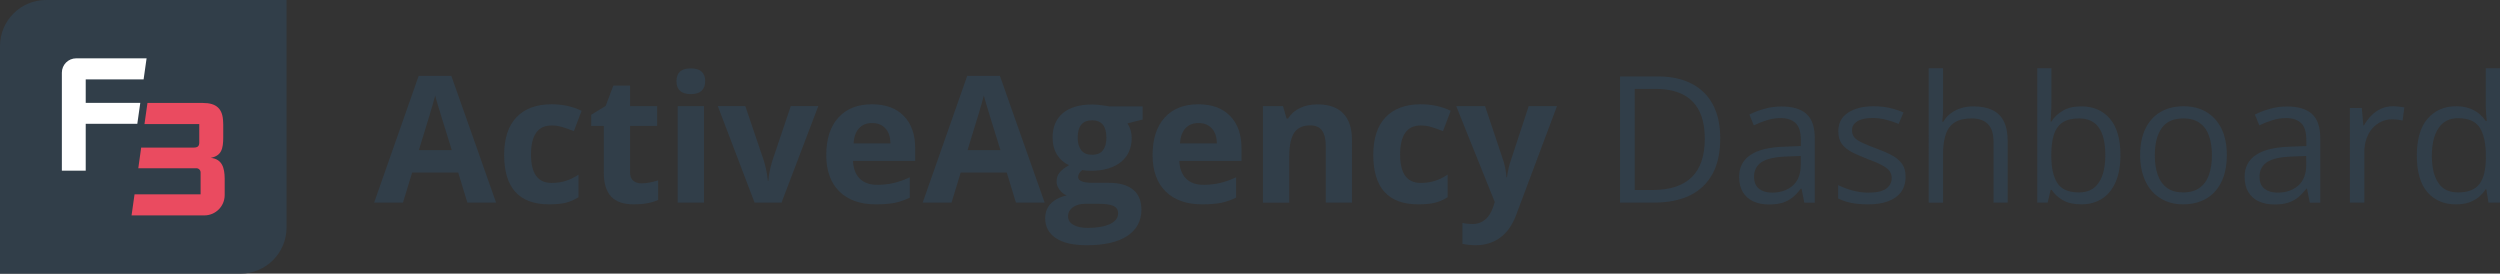 <?xml version="1.0" encoding="UTF-8"?> <svg xmlns="http://www.w3.org/2000/svg" xmlns:xlink="http://www.w3.org/1999/xlink" version="1.1" x="0px" y="0px" viewBox="0 0 2263.2 247.7" style="enable-background:new 0 0 2263.2 247.7;" xml:space="preserve"><rect x="0" y="0" width="2263.2" height="247.7" fill="#333333" stroke="none"/> <style type="text/css"> .st0{fill:#313E49;} .st1{fill:#FFFFFF;} .st2{fill:#EA4B60;} </style> <g id="Layer_2"> <g> <path class="st0" d="M217.7,247.7H0v-206C0,18.7,18.7,0,41.7,0h217.7v206C259.4,229,240.7,247.7,217.7,247.7L217.7,247.7z"></path> <path class="st1" d="M127,93.1H77.6V71.9H130l2.7-19.1H69c-7.2,0-13,5.8-13,13v88.7h21.6v-42.4h46.7L127,93.1L127,93.1z"></path> <path class="st2" d="M190.8,142.9c9.7-1.9,11.3-8.1,11.3-18.7v-11.3c0-0.9,0-1.7-0.1-2.5c-0.3-11.9-6-17.2-18.3-17.2h-50.2 l-2.7,19.1h49.6l0,16.8c0,3.4-1.7,4.5-5.1,4.5h-47.5l-2.6,18.7h52.6c2.1,0,3.8,1.7,3.8,3.8v19.8h-59.8l-2.7,19.1H185 c10.1,0,18.4-8.2,18.4-18.4v-15.1C203.3,152.3,201.3,144,190.8,142.9L190.8,142.9z"></path> </g> </g> <g id="Layer_3"> <g> <path class="st0" d="M423.1,183.4l-8.3-27.2h-41.7l-8.3,27.2h-26.1l40.3-114.7h29.6l40.5,114.7H423.1z M409,135.9 c-7.7-24.6-12-38.6-12.9-41.8c-1-3.2-1.7-5.8-2.1-7.7c-1.7,6.7-6.6,23.2-14.8,49.5H409z"></path> <path class="st0" d="M497.2,185c-27.2,0-40.8-14.9-40.8-44.8c0-14.8,3.7-26.2,11.1-34c7.4-7.8,18-11.8,31.8-11.8 c10.1,0,19.2,2,27.2,5.9l-7,18.4c-3.8-1.5-7.2-2.7-10.5-3.7c-3.2-1-6.5-1.4-9.7-1.4c-12.4,0-18.6,8.8-18.6,26.4 c0,17.1,6.2,25.6,18.6,25.6c4.6,0,8.8-0.6,12.7-1.8c3.9-1.2,7.8-3.1,11.7-5.7v20.4c-3.9,2.5-7.8,4.1-11.7,5.1 C508.1,184.5,503.1,185,497.2,185z"></path> <path class="st0" d="M580.8,166c4.2,0,9.2-0.9,15-2.7V181c-5.9,2.7-13.2,4-21.9,4c-9.5,0-16.5-2.4-20.8-7.2 c-4.4-4.8-6.5-12-6.5-21.7V114h-11.4v-10.1l13.1-8l6.9-18.4h15.2v18.6h24.5V114h-24.5v42.1c0,3.4,0.9,5.9,2.9,7.5 C575.1,165.2,577.7,166,580.8,166z"></path> <path class="st0" d="M612.4,73.5c0-7.8,4.3-11.6,13-11.6c8.6,0,13,3.9,13,11.6c0,3.7-1.1,6.6-3.2,8.6c-2.2,2.1-5.4,3.1-9.7,3.1 C616.8,85.2,612.4,81.3,612.4,73.5z M637.3,183.4h-23.8V96.1h23.8V183.4z"></path> <path class="st0" d="M683.1,183.4l-33.3-87.4h24.9l16.9,49.8c1.9,6.3,3,12.3,3.5,17.9h0.5c0.3-5,1.4-11,3.5-17.9l16.8-49.8h24.9 l-33.3,87.4H683.1z"></path> <path class="st0" d="M792.9,185c-14.1,0-25.1-3.9-33-11.6c-7.9-7.8-11.9-18.8-11.9-33c0-14.6,3.7-26,11-34c7.3-8,17.4-12,30.4-12 c12.3,0,22,3.5,28.8,10.6c6.9,7,10.3,16.8,10.3,29.1v11.6h-56.3c0.3,6.8,2.3,12.1,6,15.9c3.8,3.8,9,5.7,15.8,5.7 c5.3,0,10.2-0.5,14.9-1.6c4.7-1.1,9.6-2.8,14.7-5.2v18.4c-4.2,2.1-8.6,3.6-13.4,4.7C805.5,184.5,799.7,185,792.9,185z M789.5,111.4c-5.1,0-9,1.6-11.9,4.8c-2.9,3.2-4.5,7.7-4.9,13.6h33.4c-0.1-5.9-1.6-10.4-4.6-13.6 C798.6,113,794.6,111.4,789.5,111.4z"></path> <path class="st0" d="M919.7,183.4l-8.3-27.2h-41.7l-8.3,27.2h-26.1l40.3-114.7h29.6l40.5,114.7H919.7z M905.7,135.9 c-7.7-24.6-12-38.6-12.9-41.8c-1-3.2-1.7-5.8-2.1-7.7c-1.7,6.7-6.6,23.2-14.8,49.5H905.7z"></path> <path class="st0" d="M1034.4,96.1v12.1l-13.7,3.5c2.5,3.9,3.8,8.3,3.8,13.1c0,9.4-3.3,16.7-9.8,21.9c-6.5,5.2-15.6,7.9-27.2,7.9 l-4.3-0.2l-3.5-0.4c-2.5,1.9-3.7,4-3.7,6.3c0,3.4,4.4,5.2,13.1,5.2h14.8c9.6,0,16.9,2.1,21.9,6.2c5,4.1,7.5,10.2,7.5,18.1 c0,10.2-4.3,18.1-12.8,23.8c-8.5,5.6-20.8,8.4-36.7,8.4c-12.2,0-21.5-2.1-27.9-6.4c-6.4-4.3-9.7-10.2-9.7-17.9 c0-5.3,1.6-9.7,4.9-13.2c3.3-3.5,8.1-6.1,14.5-7.6c-2.5-1-4.6-2.7-6.4-5.1c-1.8-2.4-2.7-4.9-2.7-7.5c0-3.3,1-6.1,2.9-8.3 c1.9-2.2,4.7-4.4,8.4-6.5c-4.6-2-8.2-5.2-10.9-9.5c-2.7-4.4-4-9.5-4-15.5c0-9.5,3.1-16.9,9.3-22.1c6.2-5.2,15.1-7.8,26.6-7.8 c2.4,0,5.4,0.2,8.7,0.7c3.4,0.4,5.5,0.8,6.4,1H1034.4z M966.9,195.8c0,3.3,1.6,5.9,4.7,7.7c3.2,1.9,7.6,2.8,13.2,2.8 c8.5,0,15.2-1.2,20.1-3.5c4.8-2.3,7.3-5.5,7.3-9.6c0-3.3-1.4-5.5-4.3-6.8c-2.9-1.3-7.3-1.9-13.3-1.9h-12.3c-4.4,0-8,1-11,3.1 C968.4,189.7,966.9,192.4,966.9,195.8z M975.6,124.7c0,4.7,1.1,8.5,3.2,11.3c2.2,2.8,5.5,4.1,9.9,4.1c4.5,0,7.8-1.4,9.8-4.1 c2.1-2.8,3.1-6.5,3.1-11.3c0-10.5-4.3-15.8-13-15.8C980,108.9,975.6,114.2,975.6,124.7z"></path> <path class="st0" d="M1088.3,185c-14.1,0-25.1-3.9-33-11.6c-7.9-7.8-11.9-18.8-11.9-33c0-14.6,3.7-26,11-34c7.3-8,17.4-12,30.4-12 c12.3,0,22,3.5,28.8,10.6c6.9,7,10.3,16.8,10.3,29.1v11.6h-56.3c0.3,6.8,2.3,12.1,6,15.9c3.8,3.8,9,5.7,15.8,5.7 c5.3,0,10.2-0.5,14.9-1.6c4.7-1.1,9.6-2.8,14.7-5.2v18.4c-4.2,2.1-8.6,3.6-13.4,4.7C1100.9,184.5,1095.1,185,1088.3,185z M1085,111.4c-5.1,0-9,1.6-11.9,4.8c-2.9,3.2-4.5,7.7-4.9,13.6h33.4c-0.1-5.9-1.6-10.4-4.6-13.6C1094,113,1090,111.4,1085,111.4z"></path> <path class="st0" d="M1224,183.4h-23.8v-51c0-6.3-1.1-11-3.4-14.2c-2.2-3.2-5.8-4.7-10.7-4.7c-6.7,0-11.5,2.2-14.5,6.7 c-3,4.5-4.5,11.8-4.5,22.2v41.1h-23.8V96.1h18.2l3.2,11.2h1.3c2.7-4.2,6.3-7.4,11-9.6c4.7-2.2,10-3.2,15.9-3.2 c10.2,0,17.9,2.8,23.1,8.2c5.3,5.5,7.9,13.4,7.9,23.8V183.4z"></path> <path class="st0" d="M1284,185c-27.2,0-40.8-14.9-40.8-44.8c0-14.8,3.7-26.2,11.1-34c7.4-7.8,18-11.8,31.8-11.8 c10.1,0,19.2,2,27.2,5.9l-7,18.4c-3.8-1.5-7.2-2.7-10.5-3.7c-3.2-1-6.5-1.4-9.7-1.4c-12.4,0-18.6,8.8-18.6,26.4 c0,17.1,6.2,25.6,18.6,25.6c4.6,0,8.8-0.6,12.7-1.8c3.9-1.2,7.8-3.1,11.7-5.7v20.4c-3.9,2.5-7.7,4.1-11.7,5.1 C1295,184.5,1290,185,1284,185z"></path> <path class="st0" d="M1318.3,96.1h26.1l16.5,49.2c1.4,4.3,2.4,9.3,2.9,15.2h0.5c0.6-5.4,1.7-10.4,3.4-15.2l16.2-49.2h25.6 l-37,98.6c-3.4,9.1-8.2,15.9-14.5,20.5c-6.3,4.5-13.6,6.8-22,6.8c-4.1,0-8.2-0.4-12.1-1.3v-18.9c2.9,0.7,6,1,9.4,1 c4.2,0,7.9-1.3,11.1-3.9c3.2-2.6,5.6-6.5,7.4-11.7l1.4-4.3L1318.3,96.1z"></path> <path class="st0" d="M1557.3,125.2c0,12.9-2.3,23.6-7,32.2c-4.7,8.6-11.5,15.1-20.4,19.5c-8.9,4.3-19.7,6.5-32.3,6.5h-31V69.2 h34.5c11.6,0,21.6,2.1,30,6.4c8.4,4.2,14.9,10.5,19.4,18.8C1555,102.7,1557.3,113,1557.3,125.2z M1543.3,125.7 c0-10.3-1.7-18.7-5.1-25.4c-3.4-6.7-8.4-11.6-15-14.9c-6.6-3.3-14.7-4.9-24.2-4.9h-19.1V172h16.2c15.7,0,27.5-3.9,35.4-11.6 C1539.4,152.6,1543.3,141.1,1543.3,125.7z"></path> <path class="st0" d="M1612.8,96.4c10.2,0,17.8,2.3,22.7,6.9c5,4.6,7.4,11.9,7.4,22v58.2h-9.5l-2.5-12.7h-0.6 c-2.4,3.1-4.9,5.7-7.5,7.9c-2.6,2.1-5.6,3.7-9,4.8c-3.4,1.1-7.6,1.6-12.5,1.6c-5.2,0-9.8-0.9-13.9-2.7c-4-1.8-7.2-4.6-9.5-8.3 s-3.5-8.4-3.5-14.1c0-8.5,3.4-15.1,10.2-19.7c6.8-4.6,17.1-7.1,30.9-7.5l14.8-0.6v-5.2c0-7.4-1.6-12.6-4.8-15.6 c-3.2-3-7.7-4.5-13.4-4.5c-4.5,0-8.8,0.7-12.8,2c-4.1,1.3-7.9,2.8-11.6,4.6l-4-9.8c3.9-2,8.3-3.7,13.3-5.1 C1602,97.1,1607.3,96.4,1612.8,96.4z M1630.2,141.2l-13.1,0.5c-10.7,0.4-18.2,2.2-22.6,5.2c-4.4,3.1-6.6,7.4-6.6,13.1 c0,4.9,1.5,8.5,4.5,10.9c3,2.3,6.9,3.5,11.8,3.5c7.6,0,13.8-2.1,18.7-6.3c4.8-4.2,7.3-10.6,7.3-19V141.2z"></path> <path class="st0" d="M1725.1,160c0,5.5-1.4,10.1-4.1,13.8c-2.7,3.7-6.6,6.5-11.7,8.4c-5.1,1.9-11.1,2.8-18.2,2.8 c-6,0-11.2-0.5-15.6-1.4c-4.4-0.9-8.2-2.3-11.5-4v-12c3.5,1.7,7.7,3.3,12.5,4.7c4.8,1.4,9.8,2.1,14.9,2.1c7.4,0,12.8-1.2,16.1-3.6 c3.3-2.4,5-5.7,5-9.8c0-2.3-0.7-4.4-2-6.2c-1.3-1.8-3.6-3.5-6.7-5.2c-3.1-1.7-7.5-3.6-13-5.6c-5.5-2.1-10.2-4.2-14.2-6.2 c-4-2.1-7.1-4.6-9.2-7.5c-2.2-3-3.2-6.8-3.2-11.6c0-7.2,2.9-12.8,8.8-16.7c5.9-3.9,13.6-5.8,23.1-5.8c5.2,0,10,0.5,14.5,1.5 c4.5,1,8.7,2.4,12.6,4.1l-4.4,10.4c-3.5-1.5-7.3-2.8-11.3-3.8c-4-1-8.1-1.6-12.3-1.6c-6,0-10.6,1-13.8,3c-3.2,2-4.8,4.7-4.8,8.1 c0,2.7,0.7,4.8,2.2,6.6c1.5,1.7,3.9,3.3,7.2,4.8c3.3,1.5,7.6,3.3,13,5.3c5.4,2,10,4,13.9,6.1c3.9,2.1,6.9,4.7,9,7.7 C1724.1,151.5,1725.1,155.3,1725.1,160z"></path> <path class="st0" d="M1759,61.8v36.3c0,2.1,0,4.2-0.2,6.3c-0.1,2.1-0.3,4.1-0.5,5.8h0.9c1.8-3,4-5.6,6.8-7.6 c2.7-2.1,5.8-3.6,9.3-4.7s7.2-1.6,11.1-1.6c6.9,0,12.6,1.1,17.2,3.3c4.6,2.2,8.1,5.6,10.4,10.2s3.5,10.5,3.5,17.8v55.8h-12.8 v-54.9c0-7.1-1.6-12.5-4.9-16c-3.3-3.5-8.2-5.3-15-5.3c-6.4,0-11.4,1.2-15.2,3.6c-3.8,2.4-6.5,6-8.1,10.7 c-1.6,4.7-2.5,10.4-2.5,17.2v44.8h-13V61.8H1759z"></path> <path class="st0" d="M1857.1,61.8v30.4c0,3.5-0.1,6.9-0.3,10.2c-0.2,3.3-0.3,5.8-0.4,7.7h0.7c2.3-3.9,5.7-7.1,10.2-9.8 c4.4-2.7,10.1-4,17-4c10.7,0,19.3,3.7,25.7,11.1c6.4,7.4,9.6,18.5,9.6,33.1c0,9.6-1.5,17.8-4.4,24.4c-2.9,6.6-7,11.6-12.3,15 c-5.3,3.4-11.6,5.1-18.8,5.1c-6.8,0-12.3-1.3-16.7-3.8c-4.3-2.5-7.7-5.6-10-9.3h-1l-2.7,11.5h-9.4V61.8H1857.1z M1882.1,107.2 c-6.2,0-11.1,1.2-14.8,3.6c-3.7,2.4-6.3,6.1-7.9,10.9c-1.6,4.9-2.4,11-2.4,18.5v0.7c0,10.8,1.8,19,5.4,24.7 c3.6,5.7,10.1,8.6,19.6,8.6c8,0,14-2.9,17.9-8.8c4-5.8,6-14.2,6-25c0-11-2-19.4-5.9-24.9C1896.2,110,1890.2,107.2,1882.1,107.2z"></path> <path class="st0" d="M2015.9,140.5c0,7-0.9,13.3-2.7,18.8c-1.8,5.5-4.5,10.2-7.9,14c-3.4,3.8-7.6,6.7-12.5,8.7 c-4.9,2-10.4,3-16.5,3c-5.7,0-11-1-15.7-3s-8.9-4.9-12.3-8.7c-3.5-3.8-6.1-8.5-8-14c-1.9-5.5-2.9-11.8-2.9-18.8 c0-9.4,1.6-17.4,4.8-24c3.2-6.6,7.7-11.6,13.6-15.1s13-5.2,21.1-5.2c7.8,0,14.7,1.7,20.5,5.2c5.9,3.5,10.4,8.5,13.7,15.1 C2014.3,123.2,2015.9,131.1,2015.9,140.5z M1950.7,140.5c0,6.9,0.9,12.8,2.7,17.9c1.8,5.1,4.6,9,8.4,11.7 c3.8,2.8,8.7,4.1,14.7,4.1c5.9,0,10.8-1.4,14.7-4.1c3.8-2.8,6.7-6.7,8.5-11.7c1.8-5.1,2.7-11,2.7-17.9c0-6.8-0.9-12.7-2.7-17.7 c-1.8-5-4.6-8.8-8.4-11.5c-3.8-2.7-8.7-4.1-14.8-4.1c-8.9,0-15.4,2.9-19.6,8.8C1952.8,121.9,1950.7,130,1950.7,140.5z"></path> <path class="st0" d="M2070.4,96.4c10.2,0,17.8,2.3,22.7,6.9c5,4.6,7.4,11.9,7.4,22v58.2h-9.5l-2.5-12.7h-0.6 c-2.4,3.1-4.9,5.7-7.5,7.9c-2.6,2.1-5.6,3.7-9,4.8c-3.4,1.1-7.6,1.6-12.5,1.6c-5.2,0-9.8-0.9-13.9-2.7c-4-1.8-7.2-4.6-9.5-8.3 s-3.5-8.4-3.5-14.1c0-8.5,3.4-15.1,10.2-19.7c6.8-4.6,17.1-7.1,30.9-7.5l14.8-0.6v-5.2c0-7.4-1.6-12.6-4.8-15.6 c-3.2-3-7.7-4.5-13.4-4.5c-4.5,0-8.8,0.7-12.8,2c-4.1,1.3-7.9,2.8-11.6,4.6l-4-9.8c3.9-2,8.3-3.7,13.3-5.1 C2059.6,97.1,2064.9,96.4,2070.4,96.4z M2087.8,141.2l-13.1,0.5c-10.7,0.4-18.2,2.2-22.6,5.2c-4.4,3.1-6.6,7.4-6.6,13.1 c0,4.9,1.5,8.5,4.5,10.9c3,2.3,6.9,3.5,11.8,3.5c7.6,0,13.8-2.1,18.7-6.3c4.8-4.2,7.3-10.6,7.3-19V141.2z"></path> <path class="st0" d="M2166.2,96.2c1.7,0,3.5,0.1,5.4,0.3c1.9,0.2,3.5,0.4,5,0.7l-1.6,12c-1.4-0.4-3-0.7-4.7-0.9 c-1.7-0.2-3.3-0.3-4.8-0.3c-3.4,0-6.7,0.7-9.7,2.1c-3,1.4-5.7,3.4-8,5.9c-2.3,2.6-4.1,5.7-5.4,9.3c-1.3,3.6-2,7.6-2,12.1v46h-13.1 V97.8h10.8l1.4,15.8h0.5c1.8-3.2,3.9-6.1,6.4-8.7c2.5-2.6,5.4-4.7,8.7-6.3C2158.5,97,2162.1,96.2,2166.2,96.2z"></path> <path class="st0" d="M2223.2,185c-10.8,0-19.4-3.7-25.8-11.1c-6.3-7.4-9.5-18.4-9.5-33c0-14.7,3.2-25.9,9.7-33.4 c6.5-7.5,15.1-11.3,25.8-11.3c4.5,0,8.5,0.6,11.9,1.8c3.4,1.2,6.3,2.8,8.8,4.8c2.4,2,4.5,4.3,6.2,6.8h0.9 c-0.2-1.6-0.4-3.8-0.6-6.6c-0.2-2.8-0.3-5.1-0.3-6.9V61.8h13v121.6h-10.5l-2-12.2h-0.5c-1.6,2.6-3.7,4.9-6.1,7 c-2.5,2.1-5.4,3.7-8.8,5C2231.9,184.4,2227.8,185,2223.2,185z M2225.2,174.2c9.2,0,15.7-2.6,19.5-7.8c3.8-5.2,5.7-13,5.7-23.2 v-2.3c0-10.9-1.8-19.3-5.4-25.1c-3.6-5.8-10.2-8.8-19.7-8.8c-8,0-13.9,3.1-17.9,9.2c-4,6.1-5.9,14.5-5.9,25 c0,10.5,2,18.6,5.9,24.4C2211.2,171.4,2217.2,174.2,2225.2,174.2z"></path> </g> </g> </svg> 